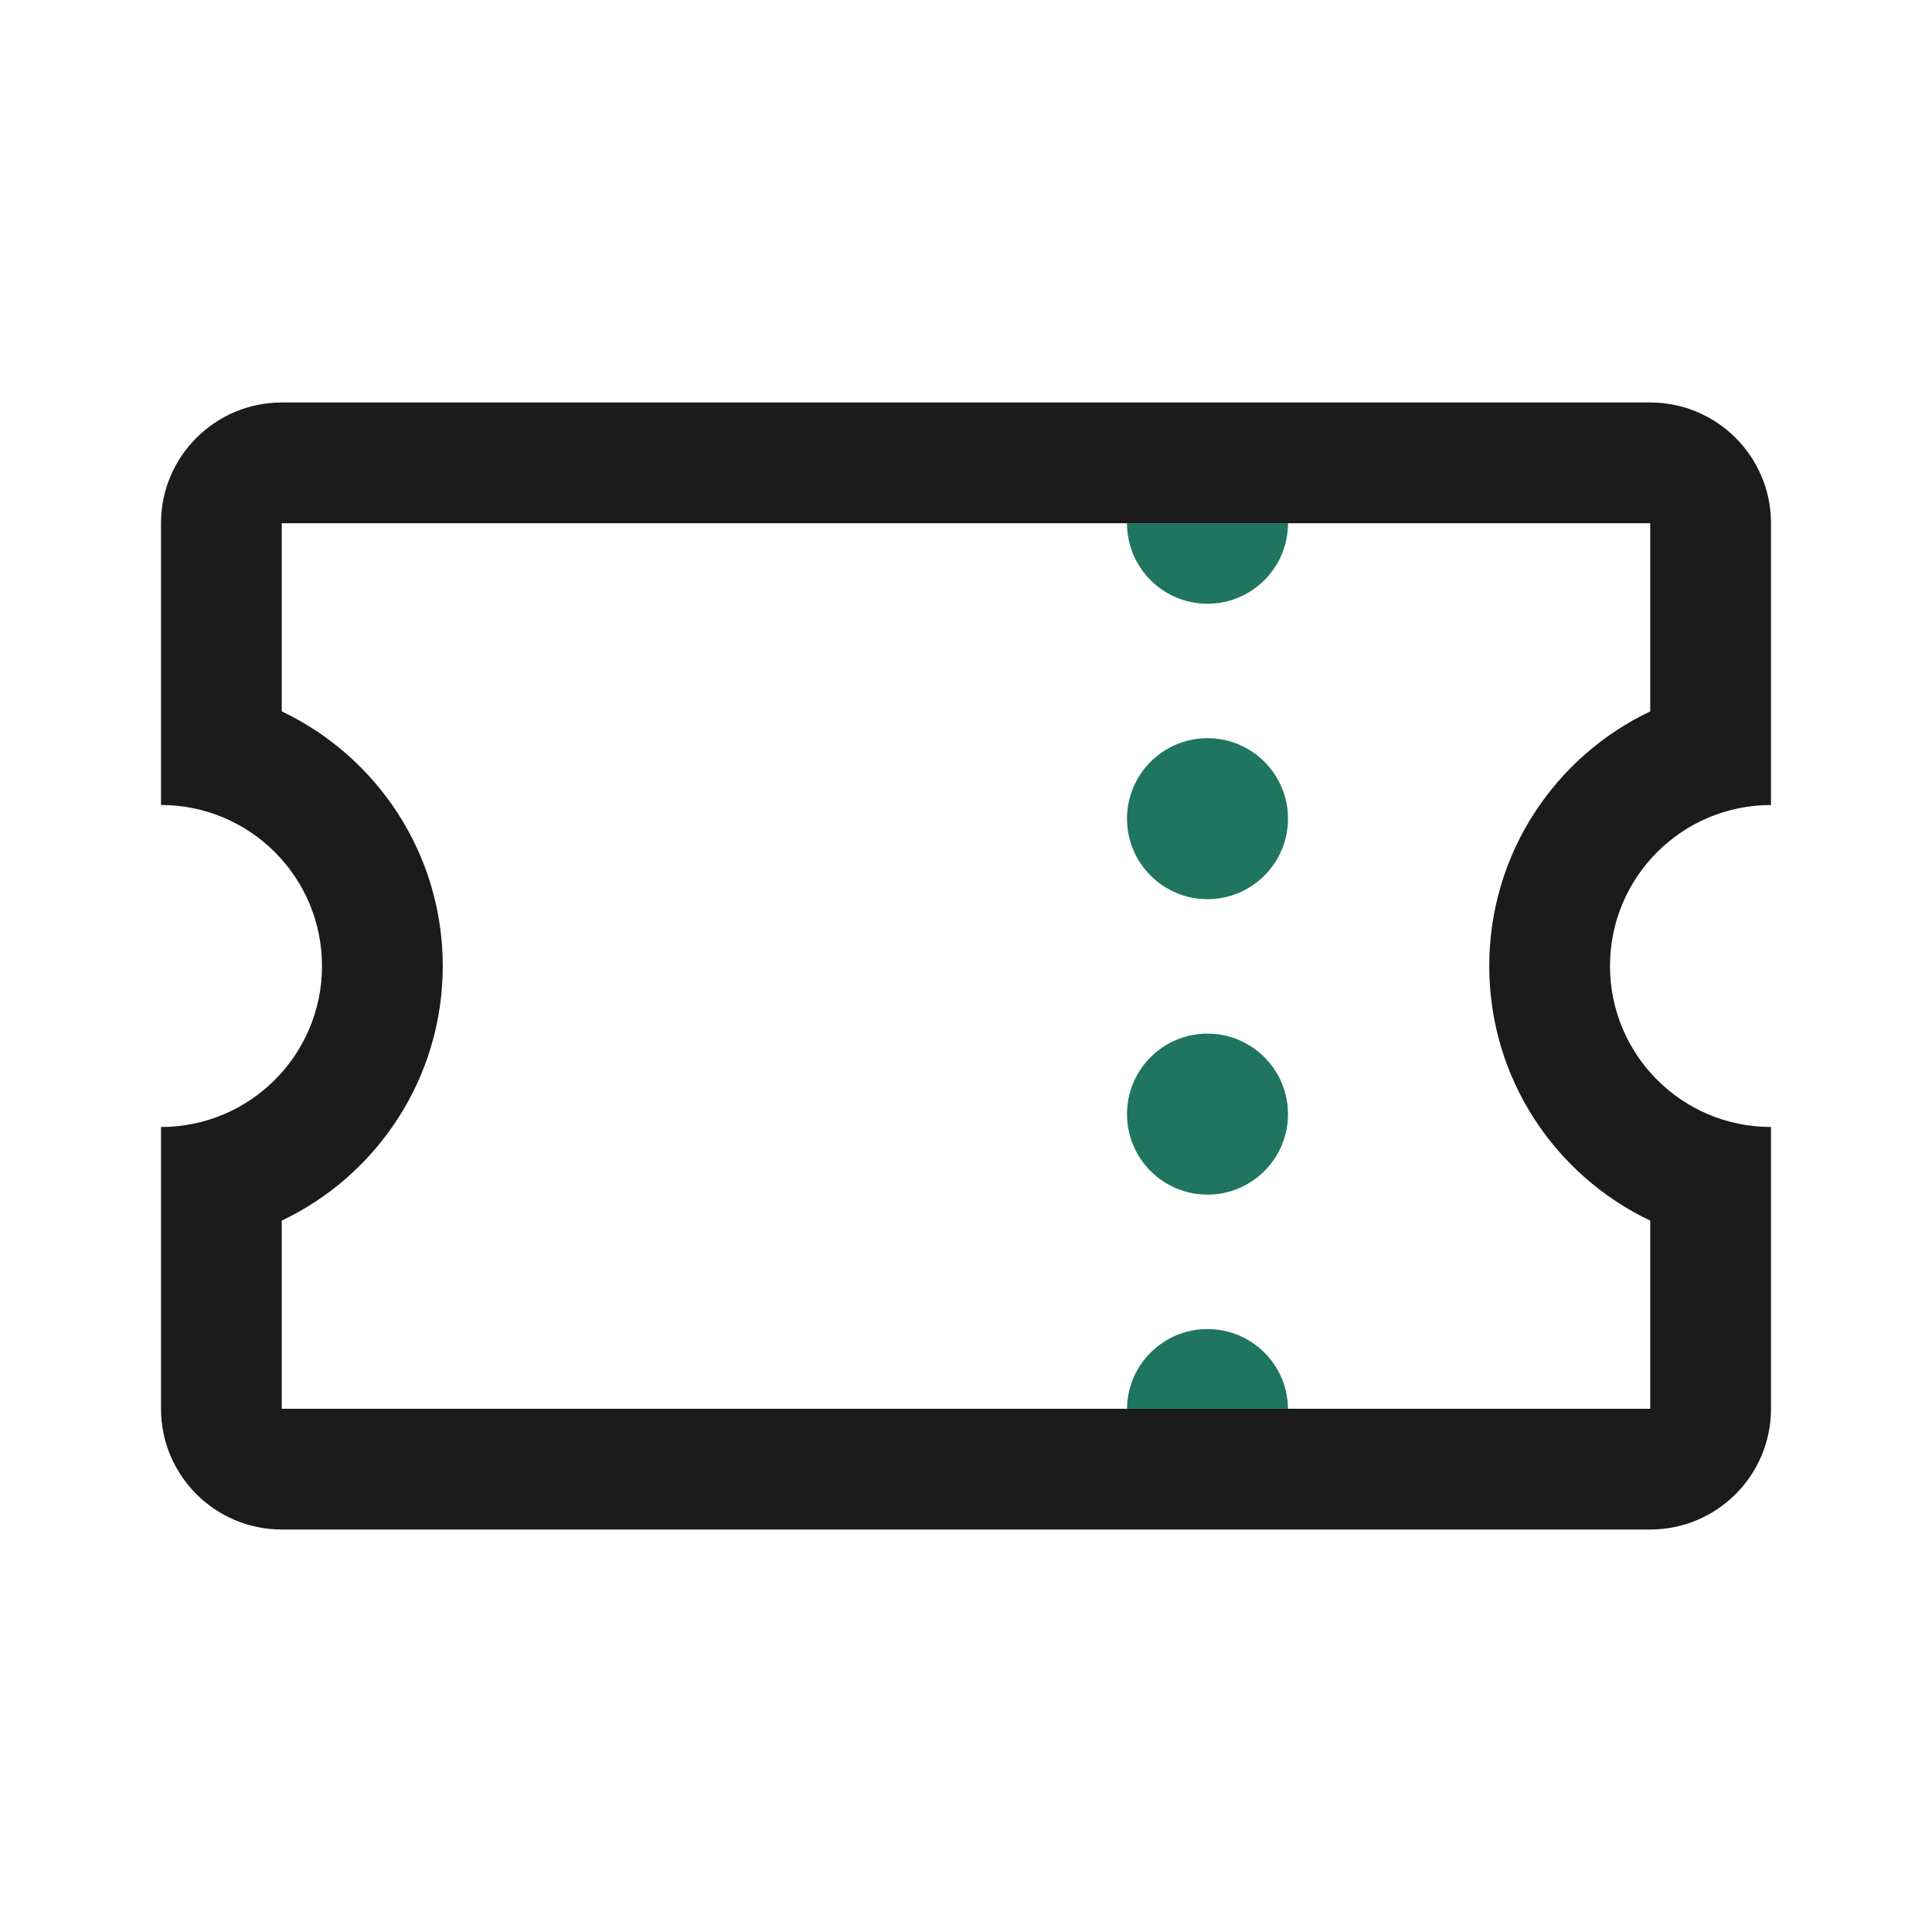 <svg width="24" height="24" viewBox="0 0 24 24" fill="none" xmlns="http://www.w3.org/2000/svg">
<path fill-rule="evenodd" clip-rule="evenodd" d="M22 6.5L22 10C20.895 10 20 10.895 20 12C20 13.105 20.895 14 22 14L22 17.5C22 18.328 21.328 19 20.5 19H3.5C2.672 19 2 18.328 2 17.5L2 14C3.105 14 4 13.105 4 12C4 10.895 3.105 10 2 10L2 6.5C2 5.672 2.672 5 3.5 5H20.5C21.328 5 22 5.672 22 6.5ZM14 6.5L3.5 6.5L3.5 8.837C4.682 9.399 5.5 10.604 5.5 12C5.5 13.396 4.682 14.601 3.5 15.163L3.5 17.5H14H16H20.5L20.5 15.163C19.317 14.601 18.5 13.396 18.5 12C18.5 10.604 19.317 9.399 20.5 8.837L20.5 6.5H16H14Z" fill="#1B1B1B"/>
<path fill-rule="evenodd" clip-rule="evenodd" d="M14 6.5C14 7.052 14.448 7.5 15 7.5C15.552 7.5 16 7.052 16 6.5H14ZM15 16.51C14.451 16.51 14.005 16.952 14 17.5H16C15.995 16.952 15.549 16.51 15 16.51ZM16 10.17C16 10.722 15.552 11.17 15 11.17C14.448 11.17 14 10.722 14 10.17C14 9.618 14.448 9.17 15 9.17C15.552 9.17 16 9.618 16 10.17ZM15 14.84C15.552 14.84 16 14.392 16 13.84C16 13.288 15.552 12.84 15 12.84C14.448 12.84 14 13.288 14 13.84C14 14.392 14.448 14.84 15 14.84Z" fill="#1F7560"/>
</svg>

